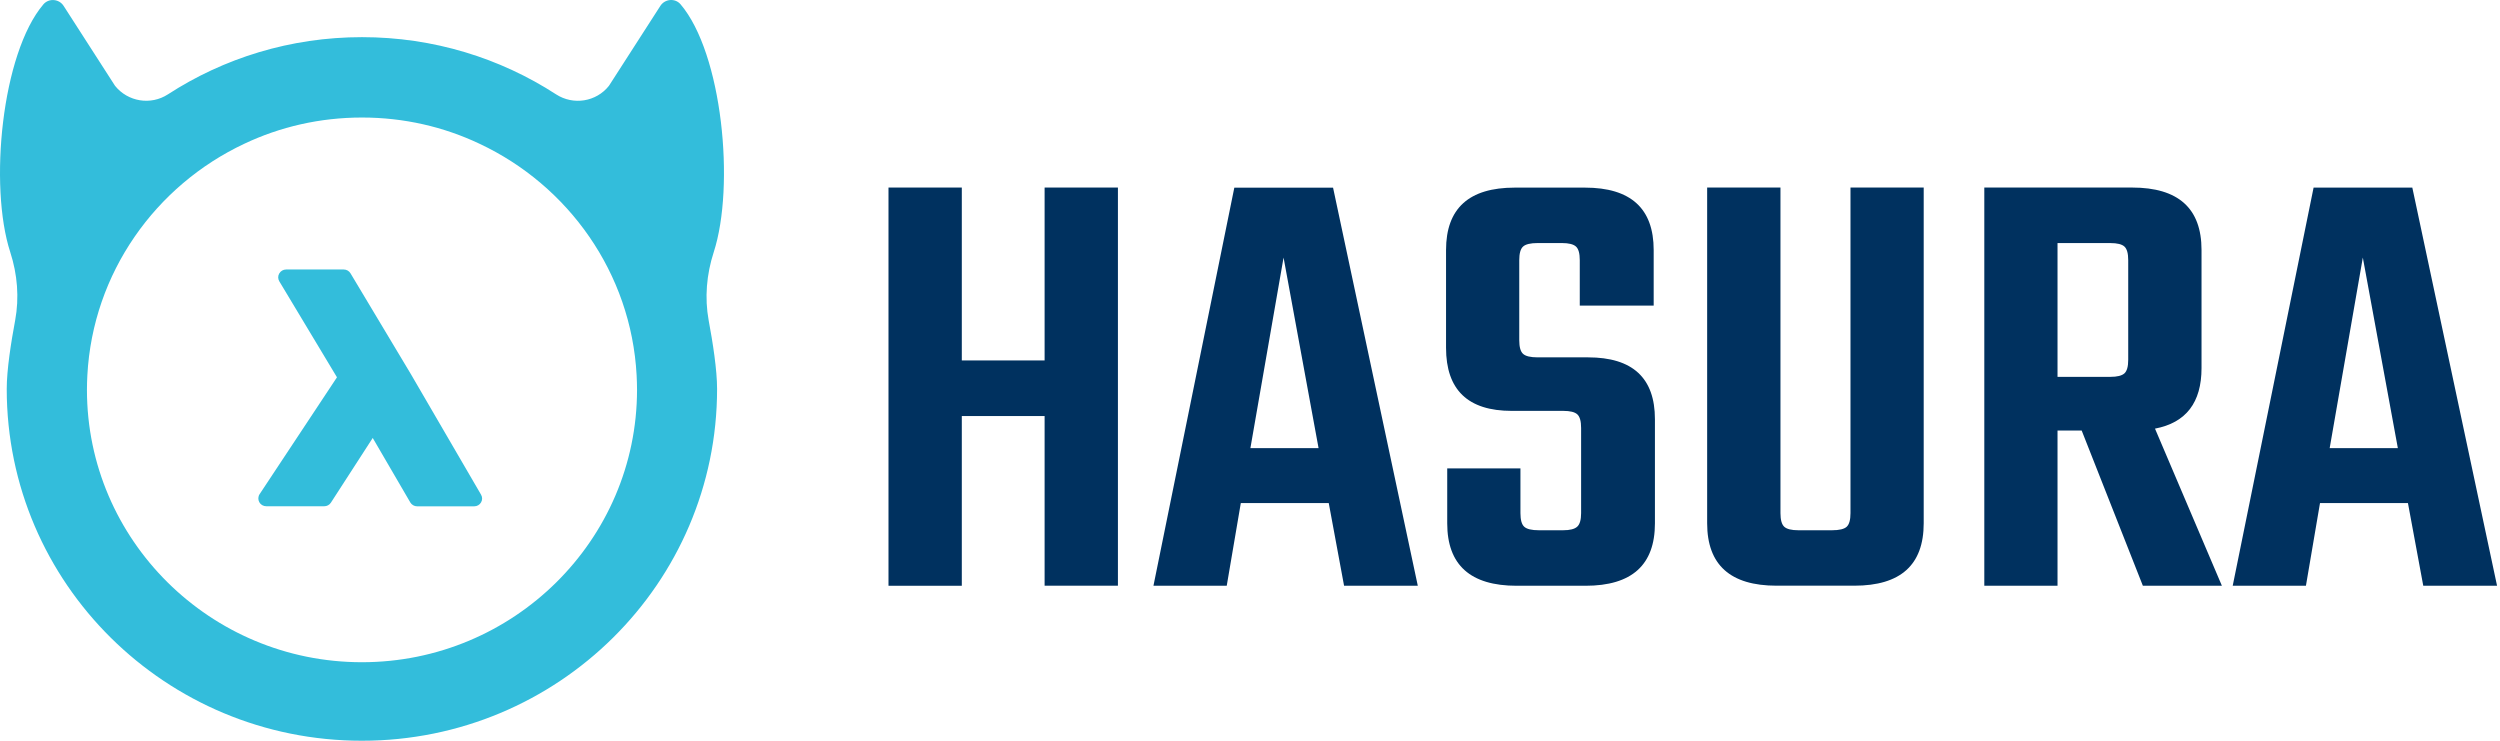 <svg width="108" height="32" viewBox="0 0 108 32" fill="none" xmlns="http://www.w3.org/2000/svg">
<path d="M30.832 10.897C31.763 8.026 31.203 2.3 29.4 0.186C29.164 -0.091 28.724 -0.051 28.527 0.255L26.306 3.708C25.757 4.4 24.768 4.558 24.023 4.076C21.612 2.513 18.732 1.605 15.638 1.605C12.544 1.605 9.664 2.513 7.254 4.076C6.512 4.558 5.523 4.396 4.97 3.708L2.749 0.255C2.553 -0.051 2.113 -0.087 1.876 0.186C0.073 2.304 -0.487 8.03 0.444 10.897C0.753 11.851 0.836 12.859 0.655 13.839C0.473 14.811 0.291 15.985 0.291 16.803C0.291 25.197 7.163 32 15.634 32C24.11 32 30.978 25.194 30.978 16.803C30.978 15.985 30.796 14.811 30.614 13.839C30.436 12.859 30.523 11.851 30.832 10.897ZM15.634 28.608C9.083 28.608 3.756 23.328 3.756 16.839C3.756 16.626 3.763 16.417 3.774 16.209C4.011 11.786 6.723 8.008 10.559 6.208C12.097 5.48 13.82 5.077 15.638 5.077C17.456 5.077 19.176 5.48 20.717 6.211C24.553 8.012 27.266 11.793 27.502 16.212C27.513 16.421 27.52 16.633 27.52 16.842C27.517 23.328 22.186 28.608 15.634 28.608Z" fill="#33BDDB"/>
<path d="M20.781 21.369L17.745 16.154L15.142 11.808C15.08 11.703 14.968 11.642 14.848 11.642H12.361C12.237 11.642 12.124 11.707 12.063 11.815C12.001 11.919 12.004 12.049 12.066 12.153L14.557 16.299L11.215 21.348C11.146 21.452 11.143 21.585 11.201 21.693C11.259 21.801 11.375 21.87 11.503 21.87H14.008C14.124 21.87 14.233 21.812 14.295 21.715L16.102 18.92L17.724 21.704C17.785 21.808 17.898 21.873 18.018 21.873H20.487C20.61 21.873 20.723 21.808 20.781 21.704C20.843 21.603 20.843 21.474 20.781 21.369Z" fill="#33BDDB"/>
<path d="M45.127 8.102H48.294V25.302H45.127V17.973H41.55V25.305H38.383V8.102H41.55V15.571H45.127V8.102Z" fill="#00315F"/>
<path d="M58.064 25.305L57.402 21.733H53.603L52.995 25.305H49.829L53.323 8.106H57.588L61.249 25.305H58.064ZM54.017 19.36H56.962L55.45 11.127L54.017 19.36Z" fill="#00315F"/>
<path d="M68.304 22.168V18.488C68.304 18.196 68.25 18.002 68.141 17.901C68.032 17.8 67.828 17.75 67.534 17.75H65.305C63.414 17.75 62.469 16.842 62.469 15.024V10.803C62.469 9.002 63.458 8.105 65.439 8.105H68.468C70.45 8.105 71.439 9.006 71.439 10.803V13.201H68.246V11.239C68.246 10.947 68.192 10.752 68.083 10.652C67.974 10.551 67.77 10.5 67.475 10.5H66.428C66.116 10.5 65.905 10.551 65.796 10.652C65.686 10.752 65.632 10.947 65.632 11.239V14.699C65.632 14.991 65.686 15.186 65.796 15.286C65.905 15.387 66.116 15.438 66.428 15.438H68.603C70.529 15.438 71.493 16.327 71.493 18.11V22.608C71.493 24.408 70.493 25.305 68.493 25.305H65.519C63.52 25.305 62.52 24.405 62.52 22.608V20.235H65.683V22.168C65.683 22.46 65.737 22.655 65.847 22.755C65.956 22.856 66.166 22.907 66.479 22.907H67.526C67.821 22.907 68.021 22.856 68.133 22.755C68.246 22.655 68.304 22.46 68.304 22.168Z" fill="#00315F"/>
<path d="M79.941 8.102H83.104V22.604C83.104 24.405 82.104 25.302 80.105 25.302H76.749C74.749 25.302 73.749 24.401 73.749 22.604V8.102H76.916V22.169C76.916 22.46 76.971 22.655 77.08 22.756C77.189 22.856 77.392 22.907 77.687 22.907H79.145C79.457 22.907 79.668 22.856 79.777 22.756C79.886 22.655 79.941 22.46 79.941 22.169V8.102Z" fill="#00315F"/>
<path d="M88.885 18.6V25.305H85.722V8.102H92.107C94.106 8.102 95.106 9.002 95.106 10.799V15.899C95.106 17.39 94.437 18.261 93.096 18.517L95.986 25.305H92.572L89.929 18.6H88.885ZM88.885 10.501V16.28H91.169C91.463 16.28 91.663 16.23 91.776 16.129C91.885 16.028 91.939 15.834 91.939 15.542V11.239C91.939 10.947 91.885 10.753 91.776 10.652C91.667 10.551 91.463 10.501 91.169 10.501H88.885Z" fill="#00315F"/>
<path d="M104.685 25.305L104.023 21.733H100.224L99.616 25.305H96.453L99.947 8.105H104.212L107.873 25.305H104.685ZM100.642 19.359H103.587L102.074 11.127L100.642 19.359Z" fill="#00315F"/>
</svg>
